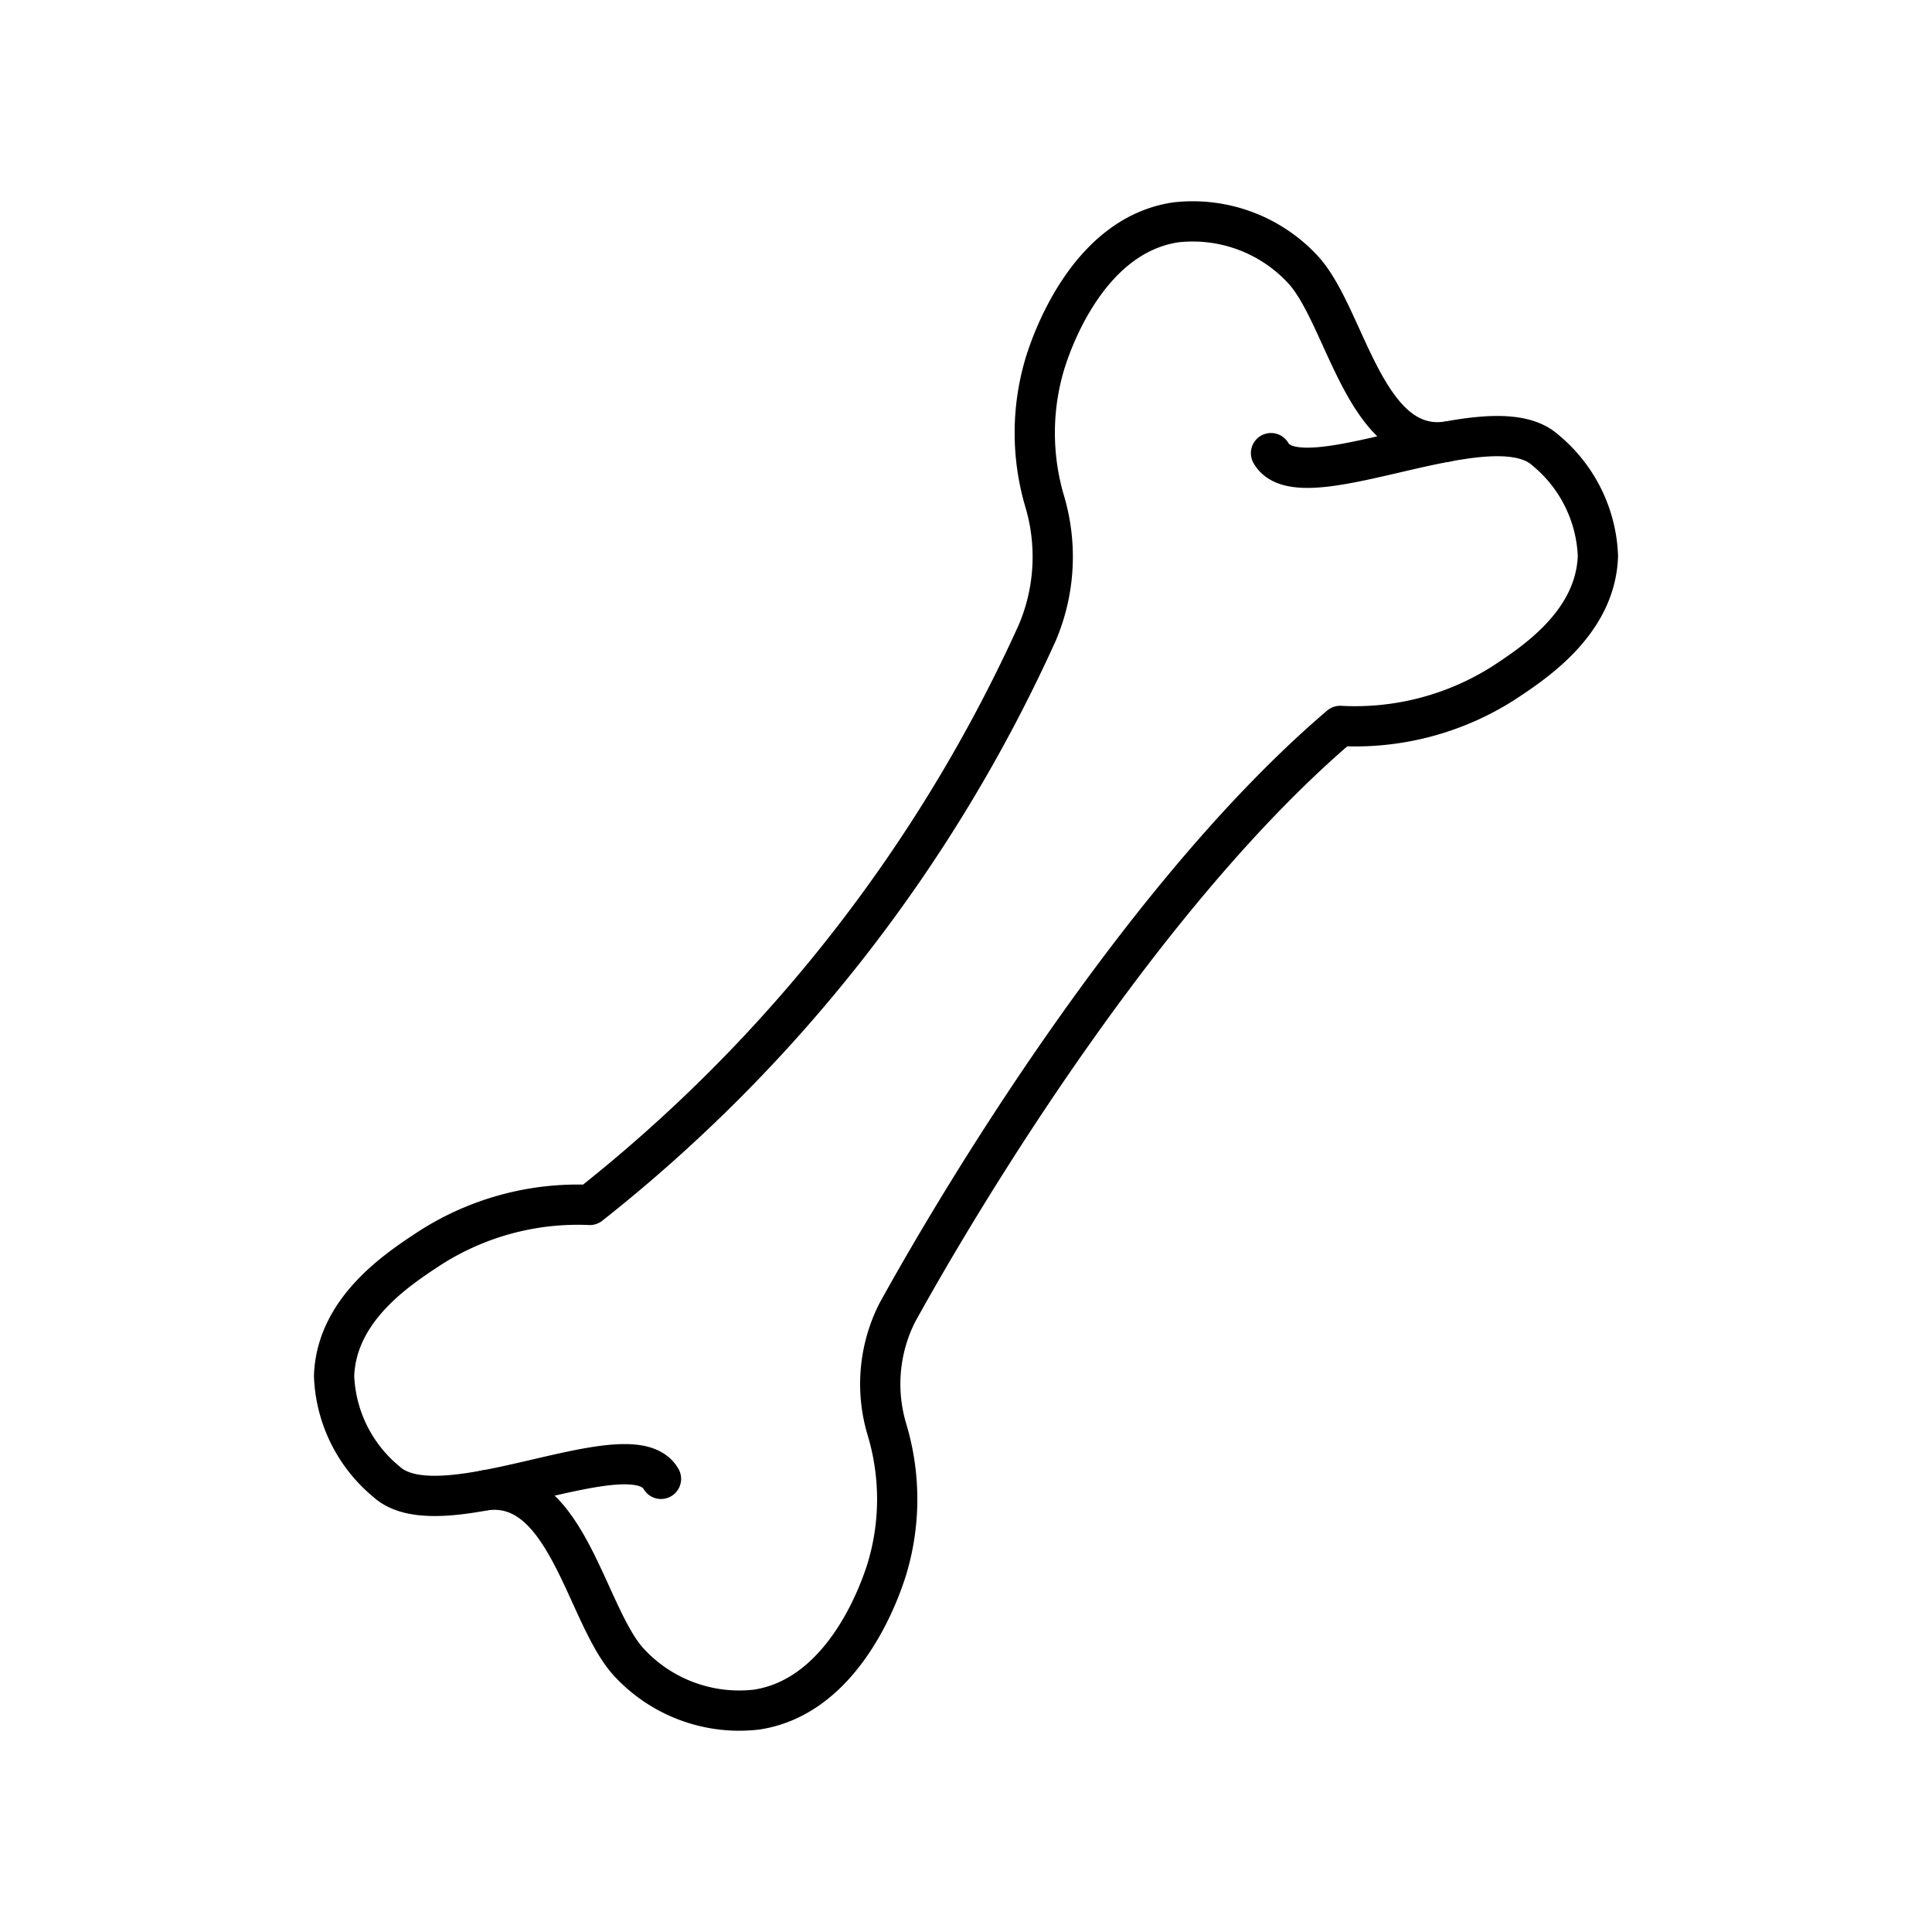 <svg xmlns="http://www.w3.org/2000/svg" xmlns:xlink="http://www.w3.org/1999/xlink" width="48" height="48" viewBox="0 0 48 48"><path fill="none" stroke="currentColor" stroke-linecap="round" stroke-linejoin="round" d="M31.578 11.258c.73 1.278 5.434-1.319 6.813-.077a3.58 3.58 0 0 1 1.309 2.634c-.057 1.65-1.57 2.644-2.346 3.155a6.86 6.86 0 0 1-4.058 1.065c-4.842 4.126-9.313 11.513-11.005 14.58a3.93 3.93 0 0 0-.253 2.908a6 6 0 0 1-.01 3.48c-.118.367-1.001 3.138-3.235 3.472a3.73 3.73 0 0 1-3.19-1.2c-1.05-1.183-1.52-4.505-3.54-4.25"/><path fill="none" stroke="currentColor" stroke-linecap="round" stroke-linejoin="round" d="M16.422 36.742c-.73-1.278-5.434 1.319-6.813.077A3.58 3.58 0 0 1 8.3 34.185c.057-1.65 1.57-2.644 2.346-3.155a6.8 6.8 0 0 1 4.008-1.094A38.16 38.16 0 0 0 25.771 15.72a4.83 4.83 0 0 0 .19-3.243a6 6 0 0 1 .011-3.48c.118-.367 1.001-3.138 3.235-3.472a3.73 3.73 0 0 1 3.19 1.2c1.05 1.183 1.52 4.505 3.54 4.25"/></svg>